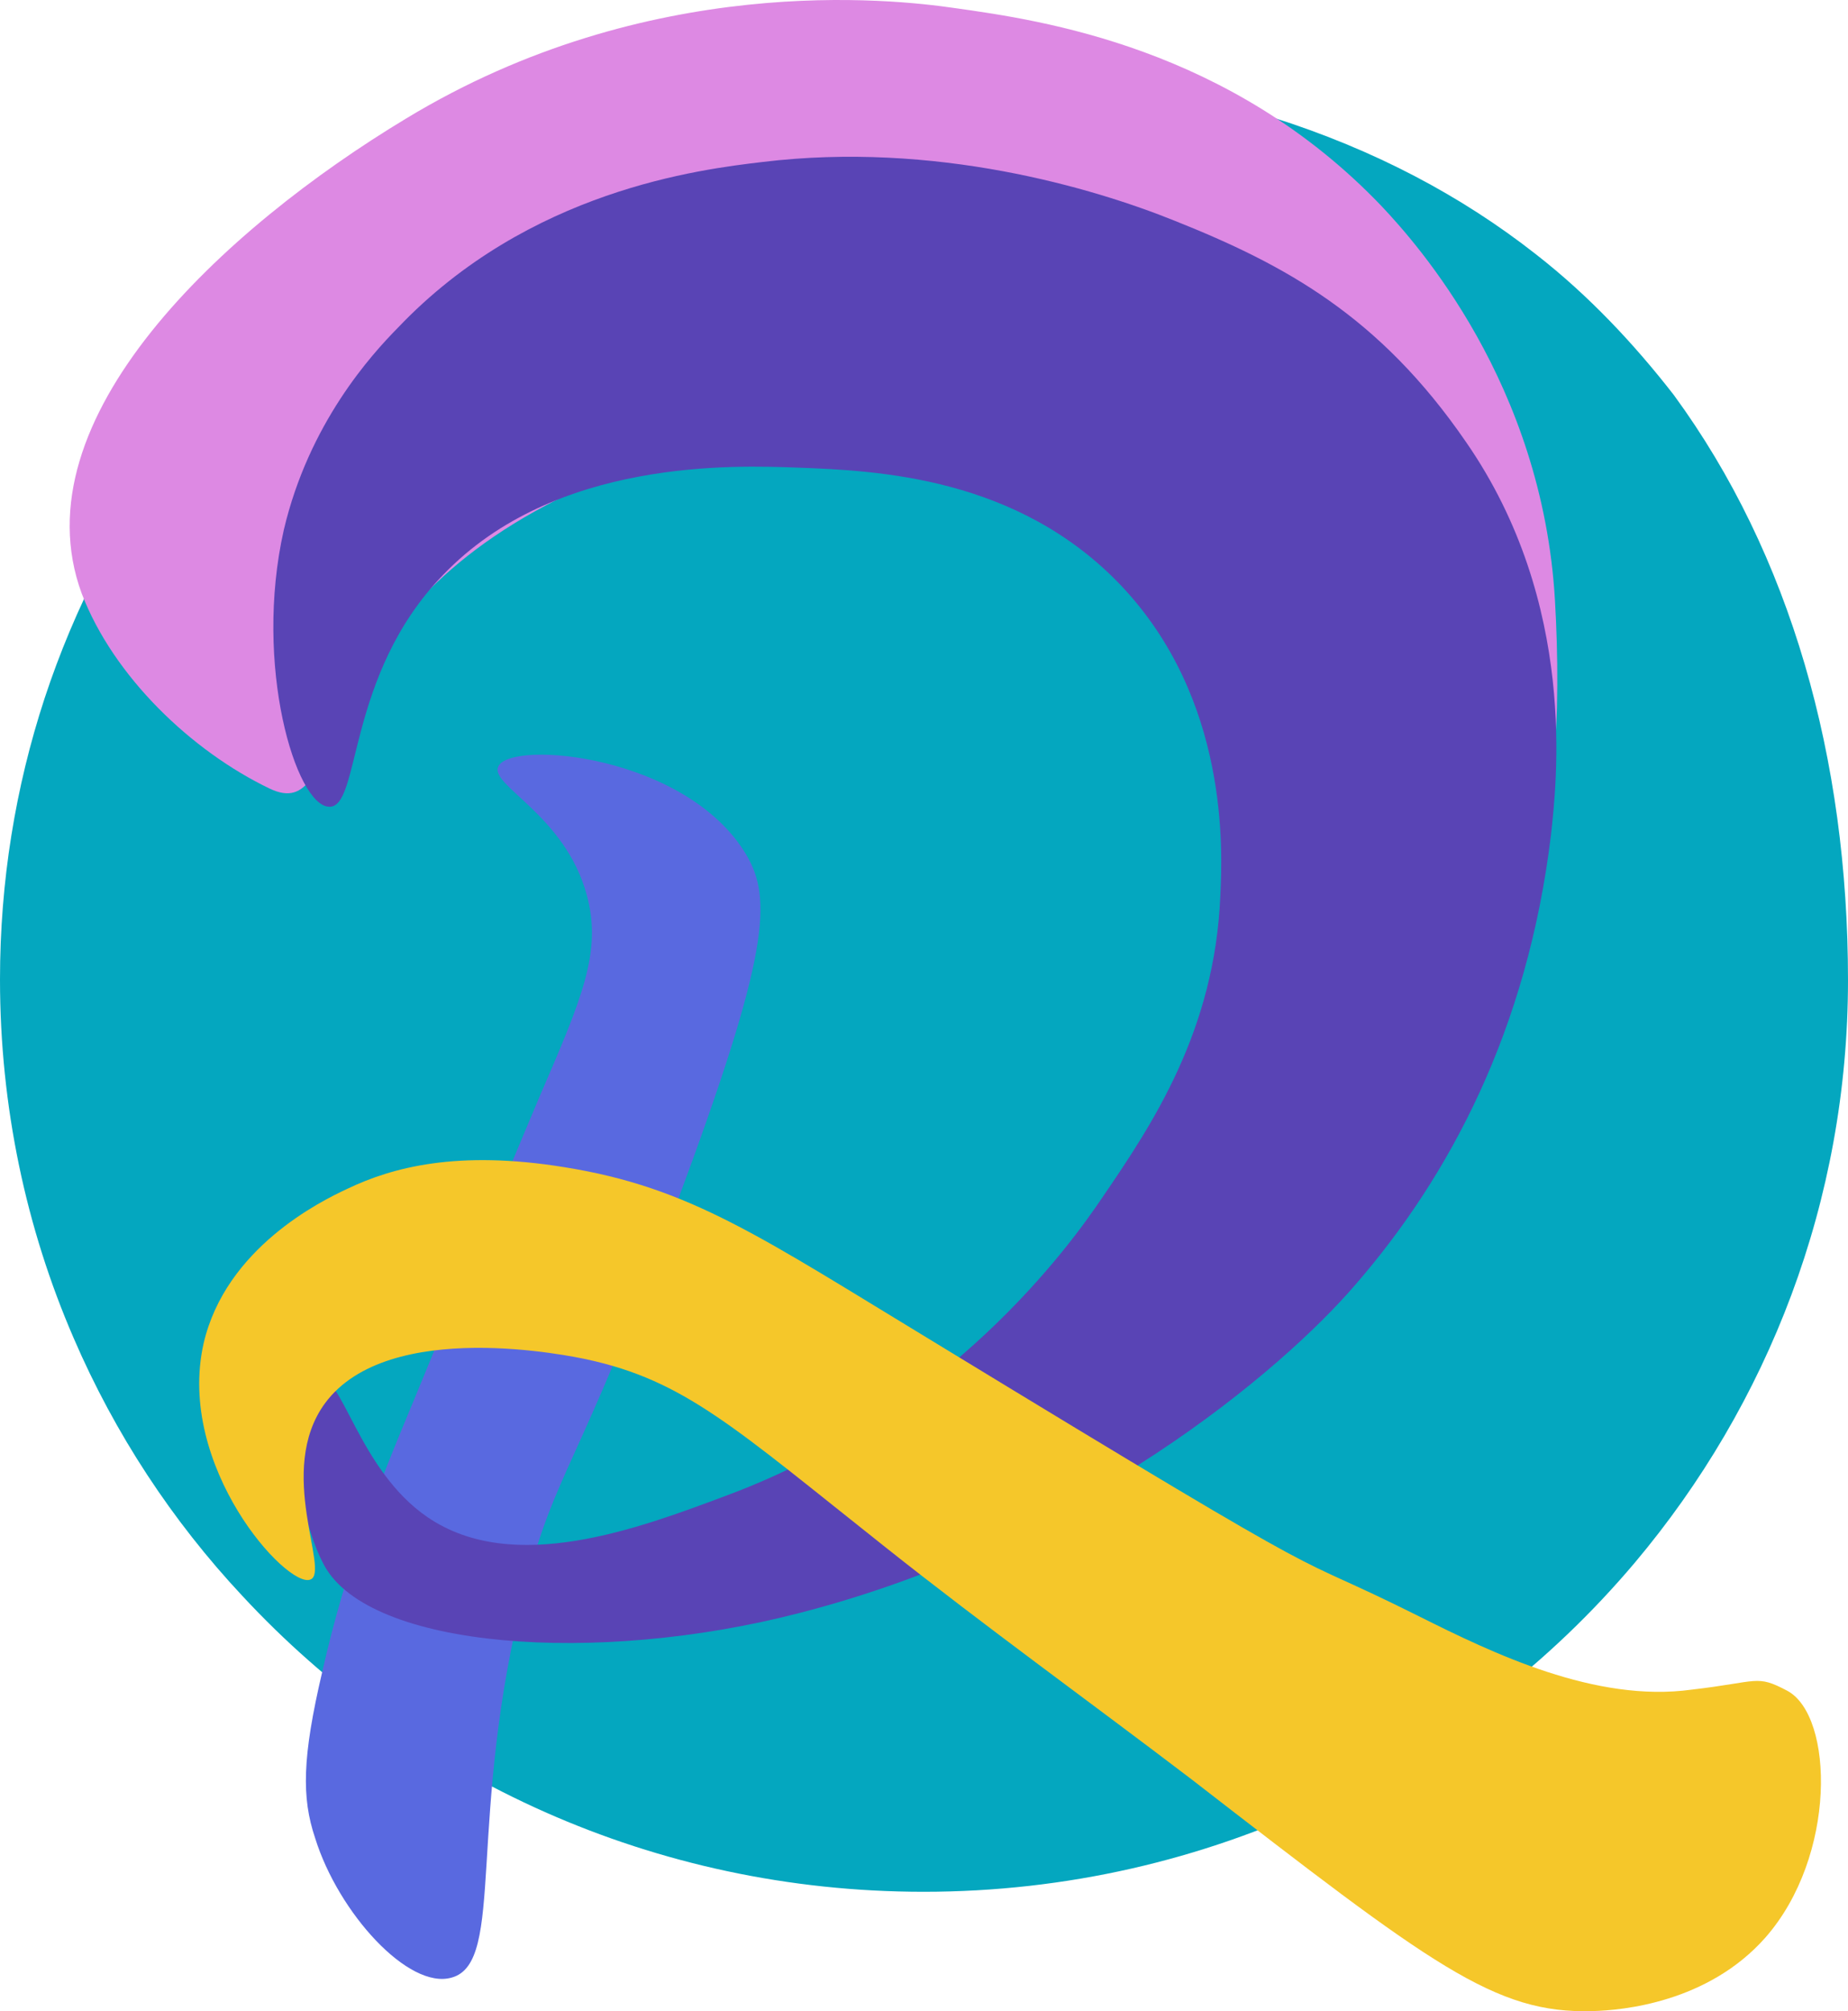 <?xml version="1.0" encoding="utf-8"?>
<!-- Generator: Adobe Illustrator 27.0.0, SVG Export Plug-In . SVG Version: 6.00 Build 0)  -->
<svg version="1.1" id="Capa_1" xmlns="http://www.w3.org/2000/svg" xmlns:xlink="http://www.w3.org/1999/xlink" x="0px" y="0px"
	 viewBox="0 0 502 546.2" style="enable-background:new 0 0 502 546.2;" xml:space="preserve">
<style type="text/css">
	.st0{fill:#04A7BF;}
	.st1{fill:#DD89E3;}
	.st2{fill:#5969E0;}
	.st3{fill:#5944B5;}
	.st4{fill:#F5C72A;}
</style>
<g>
	<path class="st0" d="M502,266.2c0,60-21.7,115.2-57.9,158.2c-46,54.5-115.6,89.4-193.2,89.4c-73.3,0-139.2-30.9-185.1-80.4
		c-19-20.3-34.6-44-45.8-70C7.1,333.6,0,300.6,0,266c0-26.6,4.2-52.2,12.1-76.3c32.7-99.3,127.3-171.3,239-171.3
		c70.8,0,125.9,19,166.3,50.8c14.2,11.1,26.5,24.2,37.3,38.1C486.4,150.6,502,206,502,266.2L502,266.2z"/>
	<path class="st1" d="M73.3,214.2c-21.3-10.2-42.5-30.5-51.1-53c-17.5-47.5,38.5-99.1,88.1-129C176.1-7.7,242.3-0.3,259.4,2.2
		c23.5,3.3,74.8,10.6,116.1,54c9.2,9.8,43.5,47.9,46.9,106.9c1.7,29.1,0.6,68.6-11,71c-10.4,2.2-16.9-28.7-46.9-61
		c-8.7-9.2-42.5-44.4-98.1-54.9c-11.5-2.2-66.9-8-118,19C82.3,172.1,94.4,224.2,73.3,214.2z"/>
	<path class="st2" d="M135.4,208.1c-2.7,5.1,18.1,13.1,24,35c4.2,15.4-1.3,28-12.9,54.9c-11.5,27.2-22.7,54.7-34,82.1
		c-10,23.9-18.5,45.4-25,74.1c-5.4,23.1-5.6,34-1.9,45c6.3,20.3,25.4,41.3,37.1,37.9c14.8-4.1,3.8-43.2,20-106
		c8.5-32.5,13.7-30.7,41-104c25.6-68.6,26-83.1,19-95C186.5,205,139,200.9,135.4,208.1L135.4,208.1z"/>
	<path class="st3" d="M89.4,219.1c8.7,0.4,4.4-35.6,31-63c30.4-31.7,79.4-29.7,96.1-29.1c21.9,0.8,60,2.5,88.1,32.1
		c29.2,30.9,27.5,71.6,26.9,84.1c-1.5,36.8-18.5,62.2-32.1,82.1c-8.7,12.9-41.3,58.3-102.1,80.9c-24,9-57.9,21.7-81.1,5.9
		c-19-12.9-23.3-39.7-30-37.9c-5.2,1.4-5.4,18.2-5,25c0,0,0.8,14.7,6.9,26c12.3,22.5,73.8,27.2,129,12.9
		c76.7-19.7,131.1-65.9,151.1-89.2c25.6-29.5,46.7-69.2,53.1-122c1.5-13.9,7.5-62.8-23.1-106.9c-23.5-34.2-49.2-48.1-79-60
		c-22.3-9-65.2-21.7-112.1-16c-16.9,2-63.4,7.6-99,45c-7.3,7.4-24.2,26-31,54.9C68.8,180.7,80.4,218.9,89.4,219.1L89.4,219.1z"/>
	<path class="st4" d="M485.5,459.2c12.7,6.8,13.5,45-6,67.1c-15.6,17.6-38.8,19.7-46.9,19.9c-26.5,0.8-43.5-12.3-109-63
		c-27.7-21.1-55.9-41.4-83.1-63c-41-32.5-54.4-45.2-81.1-51c-3.8-0.8-53.8-11.5-71.1,11.9c-13.5,18.4,1.5,45.9-4,47.9
		c-6.3,2.5-36.5-30.7-29-64.1c6-26,31.9-38.7,39-42c12.3-5.9,30-10.6,59-5.9c34.4,5.5,53.4,19,101.1,47.9
		c119,72.5,90.9,54,131.1,74.1c20,10,47.9,23.5,74,19.9C477.8,456.8,477,454.7,485.5,459.2z"/>
</g>
</svg>
